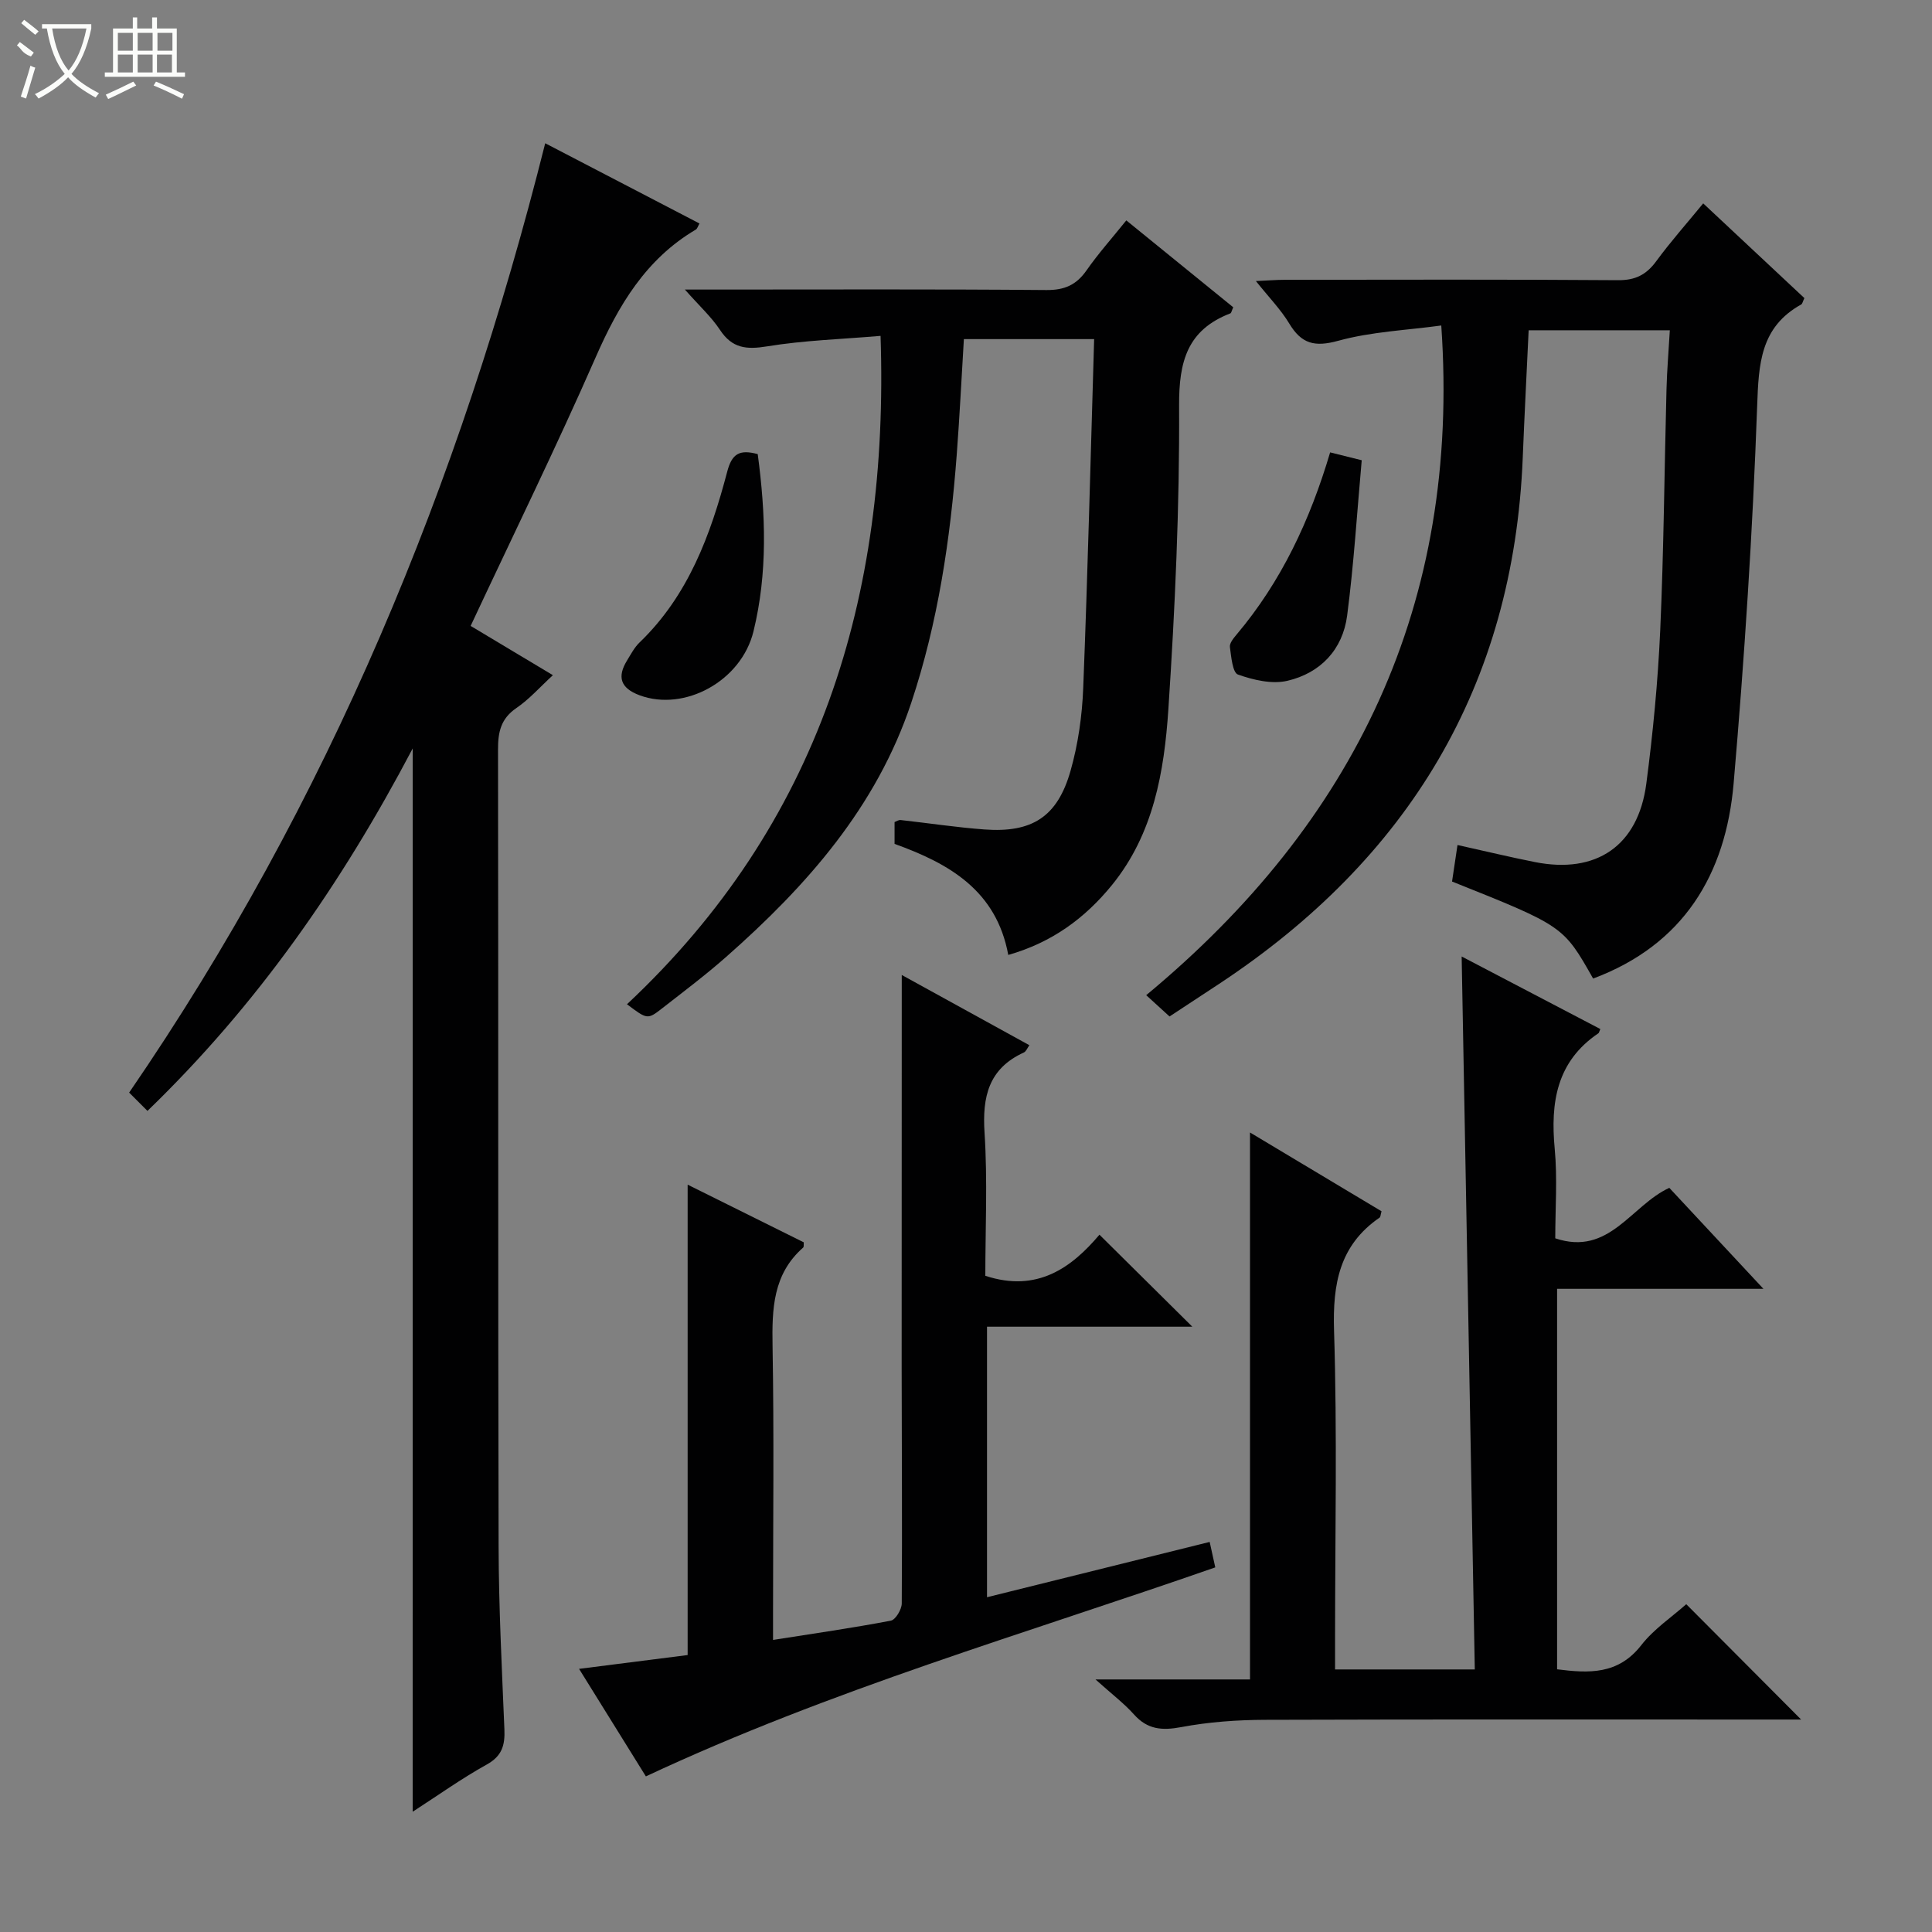 <svg enable-background="new 0 0 400 400" viewBox="0 0 400 400" xmlns="http://www.w3.org/2000/svg"><rect x="0" y="0" width="400" height="400" fill="#808080" stroke="none"/><g fill="#010102"><path d="m85.45 154.95c-14.83 28.18-32.27 53.17-54.92 75.05-1.4-1.4-2.63-2.63-3.79-3.79 41.31-60.21 68.43-126.04 86.14-196.55 10.43 5.42 21.13 10.99 31.94 16.61-.3.51-.43 1.07-.77 1.27-10.37 6.12-16.02 15.71-20.73 26.45-8.14 18.55-17.06 36.76-25.88 55.6 5.64 3.38 11.11 6.66 17.03 10.2-2.67 2.45-4.88 4.98-7.57 6.81-3.18 2.18-3.79 4.9-3.79 8.5.09 55-.01 110 .12 165 .03 12.64.68 25.28 1.2 37.92.14 3.27-.46 5.54-3.66 7.31-5.19 2.88-10.05 6.36-15.33 9.77.01-73.33.01-146.15.01-220.15z"/><path d="m365.1 266.84c-14.87 0-28.6 0-42.72 0v78.77c6.55.83 12.63 1.16 17.43-5 2.61-3.35 6.34-5.83 9.31-8.48 7.88 7.92 15.62 15.69 23.78 23.88-1.65 0-3.34 0-5.03 0-35.32 0-70.64-.06-105.96.06-5.79.02-11.67.44-17.35 1.51-4 .75-7 .5-9.79-2.63-2.04-2.28-4.53-4.16-7.96-7.24h31.99c0-38 0-75.36 0-113.24 9 5.39 18.16 10.87 27.23 16.31-.21.74-.2 1.18-.4 1.31-8.32 5.73-9.73 13.73-9.43 23.38.67 21.3.21 42.64.21 63.97v6.2h28.93c-.9-49.14-1.81-98.14-2.72-147.61 9.47 4.95 19.1 9.99 28.71 15.02-.25.57-.27.79-.39.87-8.68 5.86-9.96 14.35-9.05 23.97.57 6.09.11 12.28.11 18.49 11.17 3.76 15.67-6.79 23.61-10.45 6.21 6.65 12.5 13.4 19.49 20.91z"/><path d="m352.63 42.11c7.28 6.82 14.18 13.27 20.95 19.61-.36.76-.42 1.18-.65 1.31-8.48 4.71-8.82 12.3-9.13 21.07-.93 26.06-2.63 52.11-4.87 78.09-1.63 18.87-10.39 33.42-29.09 40.41-6.16-10.88-6.16-10.88-29.21-20.09.35-2.36.72-4.86 1.13-7.56 5.74 1.27 10.86 2.51 16.02 3.53 12.71 2.53 21.38-3.35 23.07-16.22 1.38-10.52 2.4-21.13 2.88-31.73.74-16.62.86-33.27 1.3-49.91.1-3.95.44-7.89.69-12.24-10.02 0-19.55 0-29.23 0-.41 8.83-.87 17.58-1.22 26.34-1.89 47.35-23.76 83.16-62.91 109.01-3.32 2.19-6.64 4.37-10.22 6.72-1.47-1.34-2.78-2.54-4.83-4.41 43.12-35.76 65.11-80.92 61.09-138.65-7.13.98-14.44 1.27-21.32 3.16-4.89 1.35-7.62.65-10.15-3.56-1.76-2.92-4.22-5.43-6.91-8.8 2.52-.11 4.26-.26 6-.26 22.99-.02 45.98-.09 68.97.08 3.58.03 5.85-1.12 7.91-3.92 2.94-4.01 6.26-7.75 9.73-11.98z"/><path d="m226.53 70.21c-9.81 0-18.26 0-26.97 0-.49 8.1-.88 16.03-1.48 23.95-1.32 17.44-3.86 34.66-9.41 51.33-7.19 21.61-21.66 37.93-38.32 52.62-4.24 3.74-8.77 7.15-13.23 10.63-3.07 2.4-3.12 2.33-7.31-.82 39.77-37.26 54.3-84.21 52.5-138.38-8.08.69-15.86.92-23.48 2.17-4.29.7-7.24.42-9.76-3.4-1.79-2.71-4.27-4.96-7.27-8.36h6.36c22.83 0 45.66-.1 68.48.1 3.77.03 6.21-1.06 8.32-4.08 2.46-3.52 5.34-6.74 8.23-10.34 7.63 6.2 14.92 12.13 22.14 17.99-.33.72-.39 1.18-.6 1.26-8.91 3.43-10.66 9.95-10.61 19.12.11 20.94-.84 41.92-2.22 62.83-.86 12.92-3.07 25.83-11.69 36.42-5.56 6.83-12.39 11.88-21.46 14.46-2.44-13.3-12.17-18.91-23.54-22.99 0-1.46 0-2.92 0-4.52.38-.14.84-.47 1.26-.42 5.78.64 11.54 1.52 17.33 1.95 9.89.73 15.14-2.61 17.85-12.16 1.57-5.53 2.4-11.41 2.62-17.17.94-23.93 1.53-47.85 2.26-72.19z"/><path d="m186.7 201.86c8.46 4.65 17.31 9.52 26.42 14.54-.43.6-.68 1.3-1.15 1.51-7.28 3.33-8.62 9.14-8.13 16.62.64 9.91.16 19.9.16 29.61 10.77 3.54 17.89-1.72 23.63-8.51 6.63 6.56 12.97 12.84 19.23 19.05-13.54 0-27.85 0-42.51 0v56.01c15.33-3.81 30.55-7.59 46.1-11.45.45 2.05.8 3.61 1.16 5.27-39.39 13.75-79.5 25.29-117.89 43.27-4.34-6.98-8.92-14.36-13.83-22.26 8.06-1.03 15.23-1.94 22.48-2.86 0-32.43 0-64.63 0-97.39 8.1 4.02 16.09 7.99 24.04 11.94-.04.49.05.93-.12 1.08-6.28 5.52-6.47 12.72-6.34 20.39.32 18.32.1 36.65.1 54.97v5.88c8.5-1.34 16.48-2.48 24.39-3.99.98-.19 2.25-2.32 2.26-3.56.11-16.32-.01-32.64-.02-48.97 0-26.95.02-53.9.02-81.15z"/><path d="m156.88 94.02c1.66 12.42 2.07 24.64-.88 36.7-2.53 10.33-14.31 16.67-23.58 13.23-3.97-1.48-4.7-3.8-2.57-7.25.78-1.27 1.5-2.66 2.55-3.67 10.11-9.72 14.72-22.3 18.16-35.37.97-3.71 2.52-4.67 6.32-3.64z"/><path d="m275.39 93.66c1.97.49 3.67.92 6.54 1.63-.97 10.78-1.63 21.52-3.02 32.17-.92 7.04-5.53 11.89-12.36 13.49-3.19.75-7.04-.16-10.24-1.29-1.12-.39-1.4-3.68-1.67-5.7-.11-.79.75-1.83 1.38-2.58 9.25-10.97 15.2-23.65 19.37-37.72z"/></g><path d="m6.4 11.7c-2-.8-1.9-1.6-2.9-2.3l.6-.7c.9.7 1.9 1.4 2.9 2.2zm-2.1 8.3c.7-2.1 1.4-4.2 2-6.4.2.1.6.3 1 .4-.7 2.3-1.3 4.4-1.9 6.4zm3-12.8c-1.1-.9-2.1-1.7-2.9-2.4l.6-.7c1 .8 2 1.5 3 2.4zm1.4-1.3v-.9h10.2v.9c-.9 4.2-2.3 7.3-4.1 9.4 1.3 1.4 3.2 2.7 5.7 4-.2.2-.4.5-.7.9-2.5-1.4-4.4-2.7-5.7-4.2-1.4 1.5-3.5 3-6.1 4.4 0 0 0 0-.1-.1-.3-.4-.5-.7-.7-.8 2.7-1.3 4.7-2.8 6.2-4.2-1.8-2.2-3-5.3-3.7-9.4zm9.2 0h-7.1c.6 3.8 1.7 6.7 3.4 8.7 1.7-2 2.9-4.8 3.7-8.7z" fill="#fbfcfa"/><path d="m31.6 3.6h.9v2.3h4.1v9.1h1.7v.9h-16.6v-.9h1.7v-9.1h4.1v-2.3h.9v2.3h3.1v-2.3zm-4 13.3.6.8c-1.9.9-3.8 1.9-5.8 2.8-.2-.3-.3-.6-.5-.9 2-.9 3.9-1.8 5.7-2.7zm-3.2-10.1v3.7h3.1v-3.7zm0 4.5v3.7h3.1v-3.7zm4.1-4.5v3.7h3.1v-3.7zm0 4.5v3.7h3.1v-3.7zm9.1 9.1c-2.1-1.1-4.1-2-5.8-2.7l.5-.8c2.2.9 4.1 1.8 5.8 2.6l-.4.9zm-1.9-13.6h-3.1v3.7h3.1zm-3.2 4.5v3.7h3.1v-3.7z" fill="#fbfcfa"/></svg>